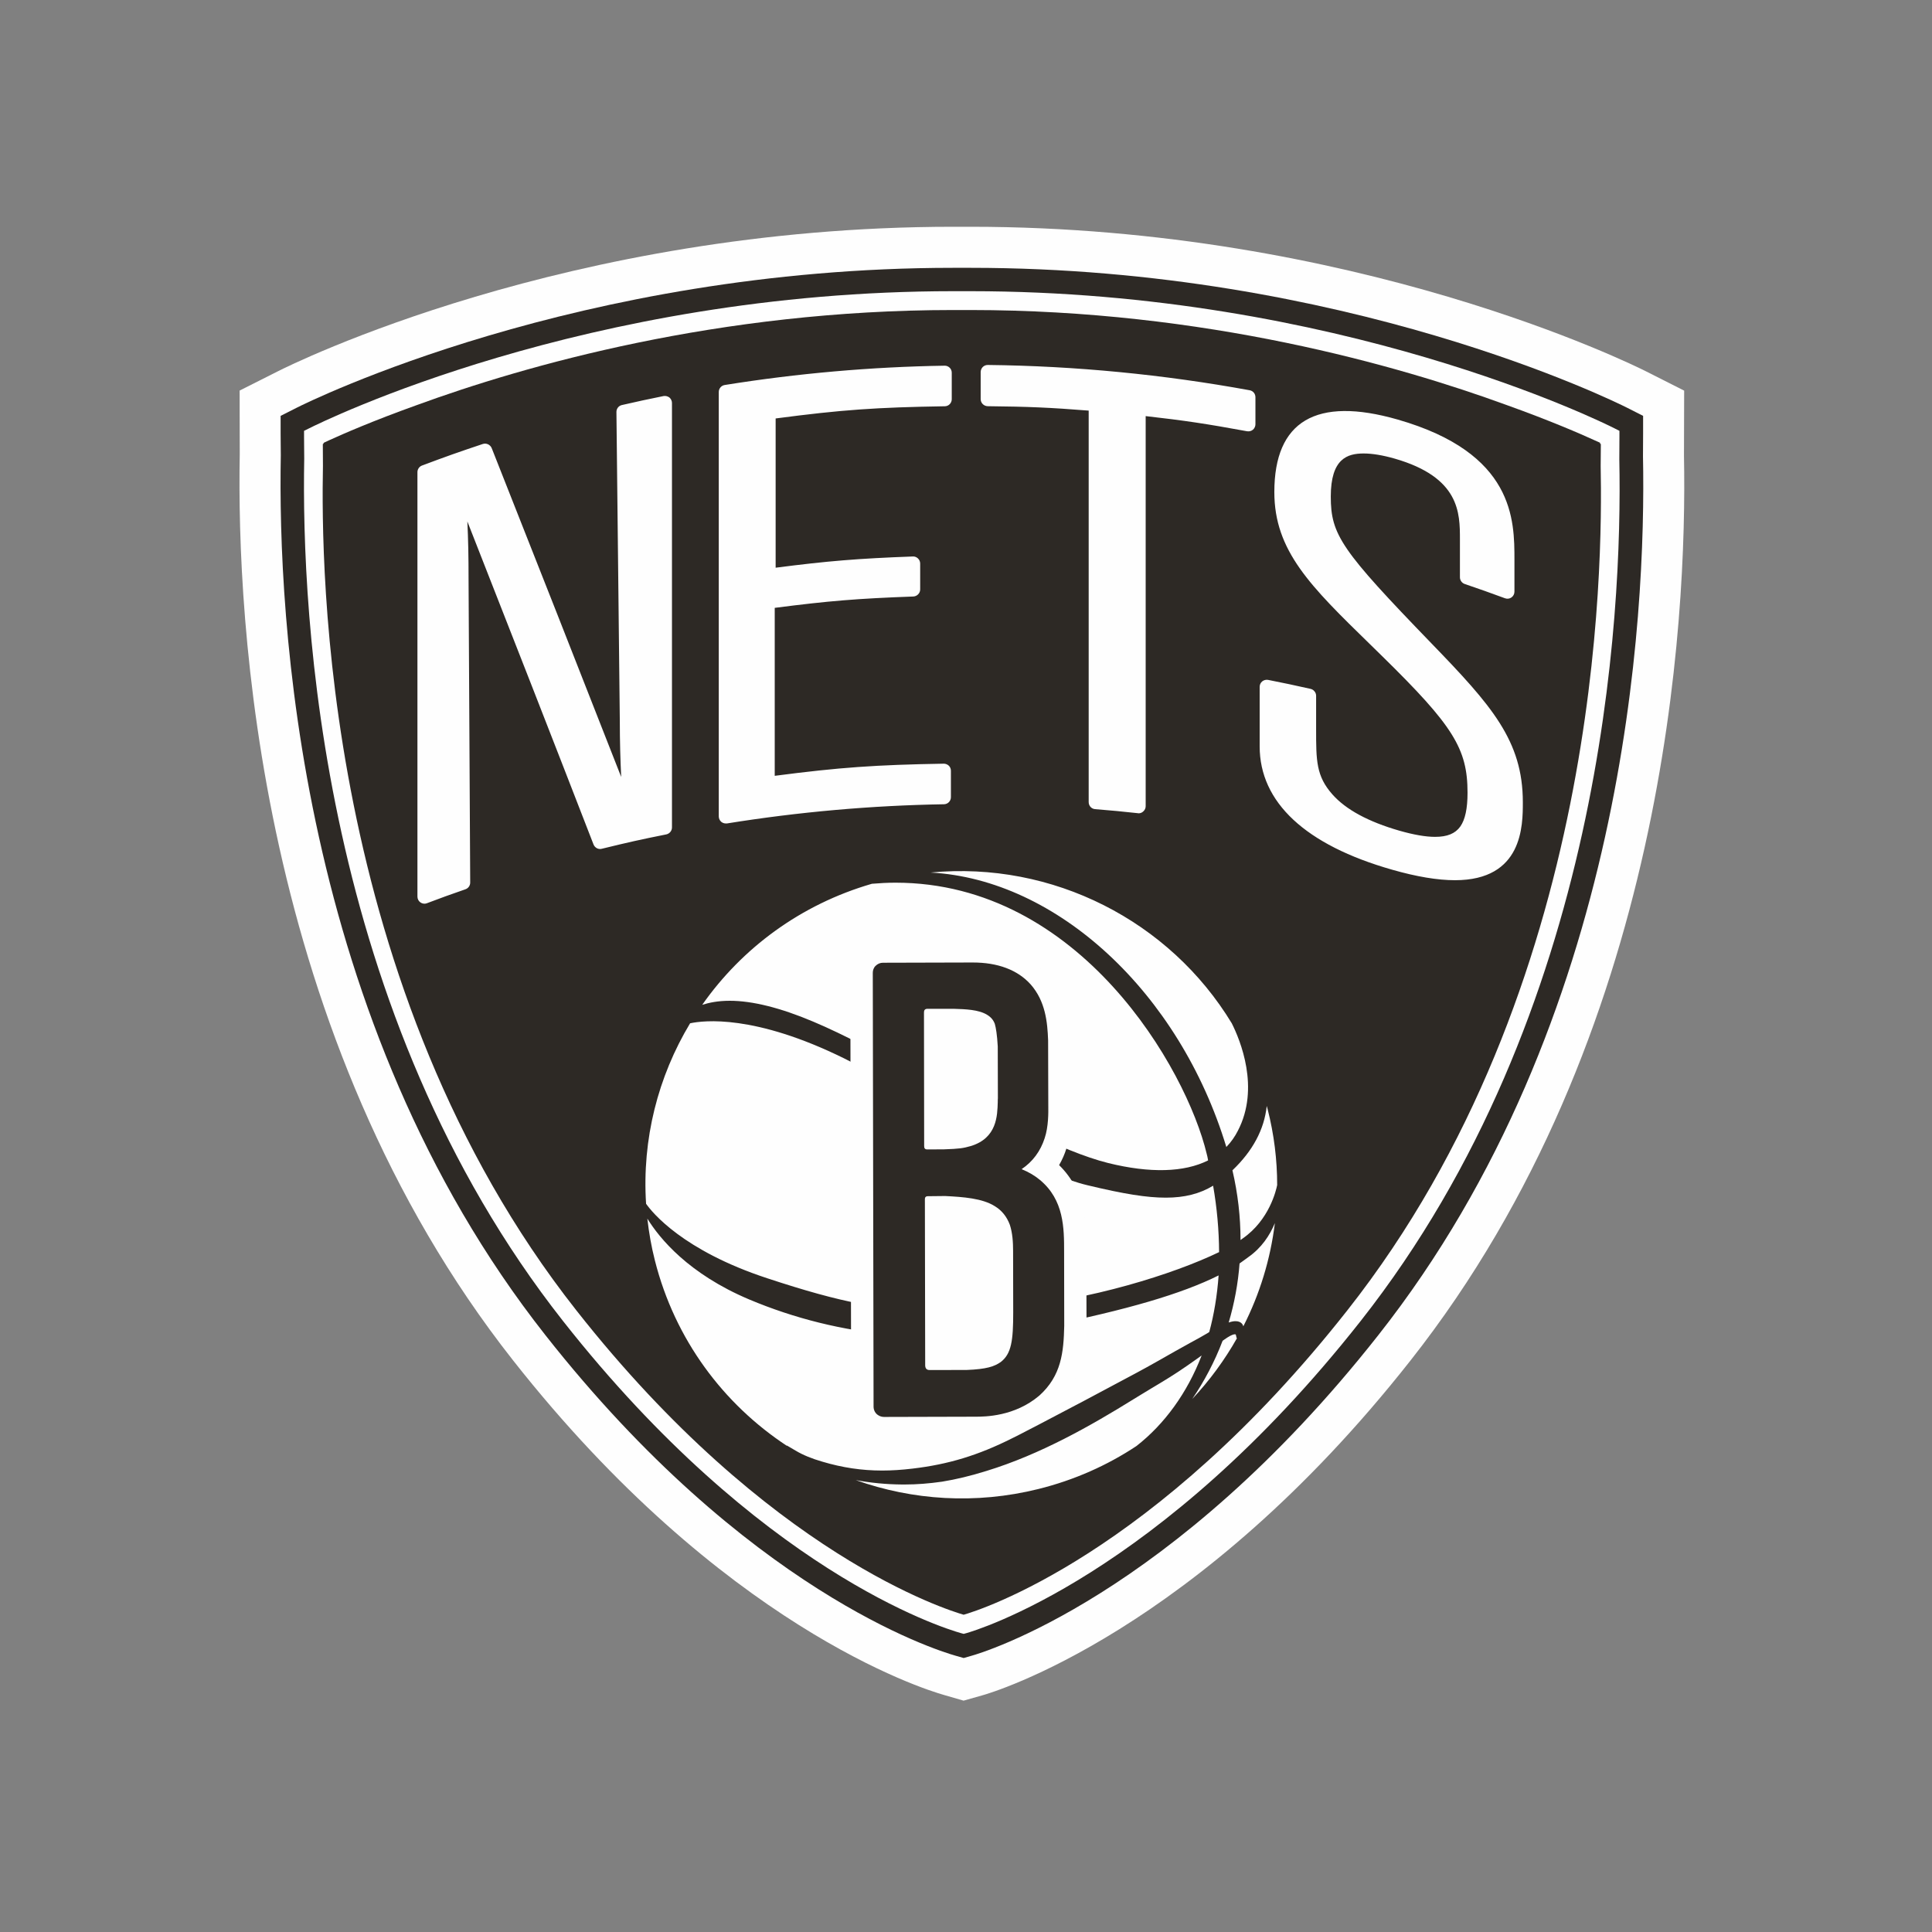 <svg width="32" height="32" viewBox="0 0 32 32" fill="none" xmlns="http://www.w3.org/2000/svg">
<rect x="0" y="0" width="32" height="32" fill="#808080" stroke="none"/>
<path d="M27.892 7.551L27.895 6.47L27.256 6.147C27.062 6.05 22.449 3.756 16.076 3.756H15.788C9.39 3.756 4.8 6.05 4.61 6.146L3.969 6.469L3.971 7.529C3.92 10.246 4.258 17.148 8.498 22.532C11.959 26.929 15.275 27.973 15.642 28.076L15.96 28.168L16.278 28.078C16.42 28.038 19.809 27.049 23.364 22.532C27.608 17.147 27.945 10.268 27.892 7.551" fill="#FEFEFE"/>
<path d="M27.213 7.557C27.215 7.317 27.215 7.182 27.215 7.182V6.888L26.949 6.753C26.762 6.659 22.288 4.436 16.076 4.436H15.788C9.58 4.436 5.101 6.659 4.915 6.753L4.648 6.888V7.182C4.648 7.182 4.648 7.317 4.651 7.542C4.601 10.186 4.925 16.898 9.032 22.112C12.363 26.345 15.484 27.326 15.828 27.424L15.962 27.462L16.094 27.424C16.23 27.387 19.409 26.459 22.831 22.112C26.942 16.896 27.266 10.193 27.213 7.557" fill="#2D2925"/>
<path d="M15.961 26.745C15.708 26.672 12.736 25.759 9.544 21.701C5.336 16.359 5.317 9.365 5.349 7.717C5.347 7.485 5.347 7.355 5.347 7.355C5.347 7.355 5.351 7.353 5.36 7.348V7.335L5.454 7.291C5.677 7.189 6.175 6.971 6.897 6.712C8.69 6.056 11.901 5.135 15.788 5.135H16.071C19.951 5.135 23.154 6.051 24.95 6.707C25.679 6.968 26.183 7.188 26.408 7.291L26.502 7.333V7.348C26.509 7.353 26.515 7.355 26.515 7.355C26.515 7.355 26.515 7.485 26.512 7.717C26.545 9.365 26.528 16.359 22.318 21.701C19.118 25.767 16.204 26.677 15.961 26.745L15.961 26.745ZM22.536 21.881C26.558 16.775 26.874 10.199 26.821 7.609C26.823 7.368 26.823 7.235 26.823 7.234V7.136L26.736 7.092C26.553 6.999 22.172 4.823 16.074 4.823H15.787C9.693 4.823 5.31 6.999 5.125 7.092L5.036 7.136V7.234C5.036 7.235 5.036 7.368 5.039 7.594C4.99 10.193 5.308 16.777 9.326 21.881C12.575 26.008 15.585 26.956 15.917 27.05L15.962 27.062L16.006 27.05C16.134 27.014 19.197 26.119 22.536 21.881" fill="#FEFEFE"/>
<path d="M23.709 10.656C22.215 9.111 22.042 8.86 22.042 8.224C22.042 7.595 22.317 7.511 22.587 7.511C22.727 7.511 22.901 7.539 23.1 7.596C24.181 7.907 24.181 8.497 24.181 8.935V9.562C24.181 9.612 24.214 9.657 24.261 9.673C24.522 9.762 24.653 9.808 24.927 9.909C24.962 9.922 25.003 9.918 25.034 9.896C25.066 9.873 25.084 9.838 25.084 9.799V9.275C25.084 8.613 25.084 7.504 23.15 6.949C21.797 6.561 21.107 6.976 21.107 8.15C21.107 9.124 21.704 9.708 22.695 10.674L22.895 10.87C24.069 12.021 24.307 12.4 24.307 13.13C24.307 13.392 24.268 13.575 24.187 13.69C24.103 13.807 23.971 13.861 23.769 13.861C23.612 13.861 23.414 13.826 23.179 13.759C22.664 13.611 22.291 13.409 22.069 13.158C21.799 12.854 21.799 12.596 21.799 12.081V11.524C21.799 11.498 21.79 11.472 21.773 11.452C21.757 11.431 21.734 11.416 21.708 11.41C21.419 11.345 21.28 11.316 21.003 11.261C20.969 11.255 20.933 11.264 20.906 11.286C20.879 11.308 20.864 11.342 20.864 11.376V12.362C20.864 13.289 21.622 13.996 23.058 14.405C23.463 14.521 23.812 14.579 24.099 14.579C25.223 14.579 25.223 13.674 25.223 13.287C25.223 12.268 24.704 11.684 23.709 10.656V10.656ZM20.699 6.464C19.271 6.203 17.811 6.061 16.362 6.045C16.33 6.044 16.3 6.057 16.278 6.078C16.256 6.101 16.243 6.131 16.243 6.162V6.61C16.243 6.674 16.294 6.726 16.359 6.728C17.038 6.735 17.388 6.75 18.032 6.801V13.285C18.032 13.346 18.077 13.397 18.138 13.402C18.422 13.425 18.56 13.438 18.846 13.469C18.849 13.47 18.855 13.471 18.858 13.471C18.888 13.471 18.915 13.46 18.936 13.44C18.961 13.418 18.976 13.387 18.976 13.353V6.892C19.621 6.965 19.975 7.018 20.656 7.143C20.691 7.149 20.727 7.139 20.753 7.117C20.778 7.095 20.794 7.062 20.794 7.027V6.58C20.794 6.522 20.755 6.474 20.699 6.464ZM15.646 6.057C14.431 6.076 13.205 6.184 12.003 6.377C11.946 6.386 11.905 6.436 11.905 6.493V13.522C11.905 13.557 11.921 13.59 11.946 13.612C11.968 13.63 11.995 13.639 12.022 13.639C12.028 13.639 12.035 13.639 12.04 13.639C13.226 13.448 14.435 13.341 15.635 13.321C15.699 13.32 15.75 13.268 15.75 13.204V12.766C15.75 12.735 15.738 12.703 15.715 12.682C15.693 12.661 15.66 12.648 15.631 12.649C14.507 12.668 13.906 12.71 12.832 12.85V10.068C13.724 9.953 14.195 9.914 15.128 9.88C15.19 9.877 15.241 9.825 15.241 9.763V9.334C15.241 9.302 15.228 9.272 15.205 9.25C15.182 9.228 15.152 9.215 15.119 9.217C14.207 9.251 13.715 9.291 12.847 9.403V6.931C13.94 6.787 14.512 6.747 15.65 6.729C15.713 6.728 15.764 6.676 15.764 6.612V6.174C15.764 6.142 15.752 6.112 15.73 6.091C15.707 6.068 15.676 6.056 15.646 6.057V6.057ZM10.99 6.56C10.71 6.617 10.575 6.646 10.3 6.709C10.246 6.721 10.209 6.77 10.21 6.825L10.266 11.939C10.266 12.278 10.275 12.59 10.289 12.869C9.598 11.103 8.876 9.274 8.144 7.422C8.12 7.365 8.056 7.334 7.996 7.354C7.589 7.49 7.391 7.56 6.989 7.711C6.945 7.727 6.914 7.772 6.914 7.82V14.85C6.914 14.889 6.932 14.925 6.964 14.947C6.983 14.96 7.007 14.968 7.032 14.968C7.045 14.968 7.059 14.965 7.072 14.96C7.32 14.866 7.445 14.821 7.71 14.729C7.757 14.712 7.788 14.668 7.788 14.618C7.778 12.955 7.769 11.291 7.761 9.63C7.761 9.191 7.755 8.947 7.741 8.637C8.462 10.472 9.165 12.269 9.831 13.988C9.854 14.043 9.912 14.074 9.969 14.058C10.397 13.953 10.607 13.906 11.037 13.82C11.09 13.808 11.13 13.761 11.13 13.705V6.675C11.13 6.64 11.114 6.607 11.088 6.584C11.06 6.563 11.024 6.554 10.99 6.56V6.56ZM19.872 22.473C19.805 22.52 19.737 22.57 19.662 22.621C19.465 22.759 19.273 22.875 19.068 22.997C18.974 23.055 18.875 23.113 18.774 23.176C18.074 23.61 17.236 24.089 16.337 24.364C16.077 24.445 15.837 24.503 15.604 24.541C15.387 24.572 15.185 24.588 14.983 24.588H14.944C14.678 24.586 14.421 24.561 14.174 24.515C15.114 24.849 16.158 24.921 17.198 24.663C17.794 24.515 18.34 24.271 18.823 23.951C19.288 23.588 19.663 23.073 19.903 22.451C19.893 22.458 19.883 22.466 19.872 22.473V22.473ZM15.112 24.325C15.709 24.255 16.204 24.104 16.767 23.821C16.849 23.781 16.93 23.739 17.01 23.697C17.079 23.662 17.147 23.626 17.215 23.591C17.694 23.341 18.207 23.07 18.827 22.737C19.045 22.62 19.263 22.495 19.474 22.375L19.722 22.237C19.818 22.185 19.908 22.137 19.999 22.082C20.007 22.077 20.018 22.07 20.029 22.063C20.108 21.773 20.16 21.458 20.184 21.125C19.574 21.43 18.658 21.698 17.315 21.967C15.595 22.309 13.912 22.156 12.409 21.523C11.4 21.097 10.923 20.509 10.722 20.184C10.748 20.415 10.788 20.646 10.847 20.877C11.178 22.187 11.982 23.256 13.035 23.949L13.03 23.94L13.178 24.027C13.298 24.099 13.447 24.16 13.621 24.21C13.95 24.308 14.272 24.357 14.611 24.357C14.77 24.357 14.935 24.346 15.112 24.325V24.325ZM20.473 22.122C20.469 22.1 20.464 22.1 20.453 22.1C20.437 22.1 20.401 22.107 20.328 22.154C20.315 22.164 20.3 22.173 20.285 22.183C20.273 22.192 20.26 22.2 20.25 22.208C20.119 22.553 19.946 22.88 19.747 23.172C20.035 22.866 20.284 22.526 20.489 22.163H20.482L20.473 22.122V22.122ZM20.673 20.824C20.655 20.837 20.638 20.849 20.62 20.863C20.591 20.884 20.562 20.906 20.531 20.927C20.506 21.259 20.445 21.588 20.351 21.905C20.515 21.848 20.572 21.914 20.588 21.952C20.59 21.958 20.591 21.964 20.593 21.969C20.864 21.438 21.042 20.86 21.116 20.258C21.033 20.459 20.897 20.668 20.673 20.824V20.824ZM20.547 20.539C20.56 20.53 20.573 20.52 20.584 20.512C21.025 20.206 21.138 19.71 21.154 19.628C21.154 19.212 21.103 18.79 20.995 18.368C20.991 18.351 20.987 18.335 20.981 18.318C20.941 18.705 20.75 19.063 20.413 19.384C20.503 19.77 20.547 20.158 20.547 20.539ZM12.708 21.172C13.948 21.581 14.637 21.712 15.543 21.712C15.872 21.712 16.247 21.692 16.725 21.653C18.048 21.539 19.442 21.102 20.192 20.739C20.19 20.375 20.157 20.006 20.093 19.639C19.87 19.774 19.619 19.837 19.309 19.837C18.998 19.837 18.622 19.778 18.011 19.631C17.289 19.46 16.257 18.845 15.346 18.304C14.847 18.006 14.376 17.725 13.985 17.532C12.498 16.798 11.655 16.901 11.43 16.949C10.899 17.831 10.632 18.869 10.701 19.938C10.801 20.081 11.309 20.712 12.708 21.172L12.708 21.172ZM13.466 16.92C13.971 17.131 14.634 17.486 15.335 17.863C16.44 18.457 17.584 19.072 18.357 19.264C19.047 19.434 19.613 19.419 20.01 19.22C20.009 19.212 20.008 19.204 20.006 19.197C20.001 19.168 19.995 19.141 19.987 19.112C19.651 17.704 17.887 14.62 14.833 14.62C14.704 14.62 14.572 14.627 14.442 14.638C13.261 14.98 12.289 15.705 11.631 16.643C11.742 16.608 11.888 16.576 12.087 16.576C12.46 16.576 12.924 16.691 13.466 16.92V16.92ZM20.312 18.998C20.392 18.915 20.455 18.824 20.503 18.729C20.872 18.02 20.541 17.226 20.402 16.949C19.375 15.255 17.436 14.258 15.414 14.452C17.508 14.565 19.535 16.437 20.312 18.998Z" fill="#FEFEFE"/>
<path d="M17.993 20.685C17.993 20.304 17.993 19.738 17.542 19.298C17.593 19.21 17.634 19.117 17.664 19.02C17.74 18.794 17.746 18.545 17.742 18.383L17.74 17.335V17.319C17.727 16.929 17.668 16.516 17.35 16.159C17.064 15.837 16.634 15.668 16.105 15.668L14.681 15.671C14.526 15.671 14.372 15.731 14.259 15.845C14.149 15.955 14.084 16.106 14.084 16.266L14.098 23.152C14.098 23.357 14.202 23.547 14.377 23.652C14.474 23.711 14.584 23.743 14.7 23.743L16.148 23.741C16.671 23.739 17.109 23.59 17.45 23.296L17.455 23.294C17.933 22.865 17.984 22.36 17.996 21.878V21.872L17.993 20.685V20.685Z" fill="#FEFEFE"/>
<path d="M16.076 18.983C15.953 19.018 15.894 19.028 15.629 19.037L15.364 19.038C15.319 19.04 15.307 19.018 15.307 18.983C15.307 18.962 15.304 16.77 15.304 16.77C15.304 16.735 15.316 16.713 15.354 16.709H15.796C15.992 16.715 16.209 16.722 16.349 16.808C16.414 16.847 16.453 16.895 16.477 16.958C16.496 17.024 16.515 17.138 16.526 17.333L16.528 18.19C16.526 18.204 16.526 18.227 16.526 18.255C16.519 18.477 16.515 18.852 16.076 18.983V18.983ZM16.576 22.559C16.469 22.634 16.34 22.678 16.009 22.691C16.009 22.691 15.44 22.692 15.396 22.692C15.345 22.692 15.324 22.661 15.324 22.612C15.324 22.193 15.319 19.884 15.319 19.864C15.319 19.842 15.324 19.813 15.368 19.813C15.411 19.813 15.655 19.81 15.655 19.81C15.956 19.825 16.271 19.848 16.477 19.978C16.595 20.05 16.675 20.151 16.726 20.286C16.771 20.424 16.78 20.577 16.78 20.72L16.782 21.738C16.782 22.203 16.753 22.422 16.576 22.559V22.559ZM17.625 20.732C17.625 20.346 17.625 19.875 17.224 19.543C17.14 19.473 17.04 19.413 16.921 19.365C17.106 19.24 17.233 19.068 17.303 18.852C17.368 18.659 17.364 18.419 17.363 18.326L17.36 17.232C17.349 16.929 17.316 16.584 17.071 16.305C16.854 16.064 16.526 15.941 16.108 15.942L14.624 15.946C14.58 15.946 14.538 15.963 14.504 15.996C14.471 16.027 14.456 16.07 14.456 16.113L14.469 23.299C14.469 23.356 14.498 23.413 14.549 23.442C14.577 23.46 14.61 23.469 14.643 23.469L16.154 23.465C16.314 23.465 16.806 23.463 17.216 23.114C17.58 22.785 17.617 22.397 17.627 21.961L17.625 20.732V20.732Z" fill="#2D2925"/>
</svg>
